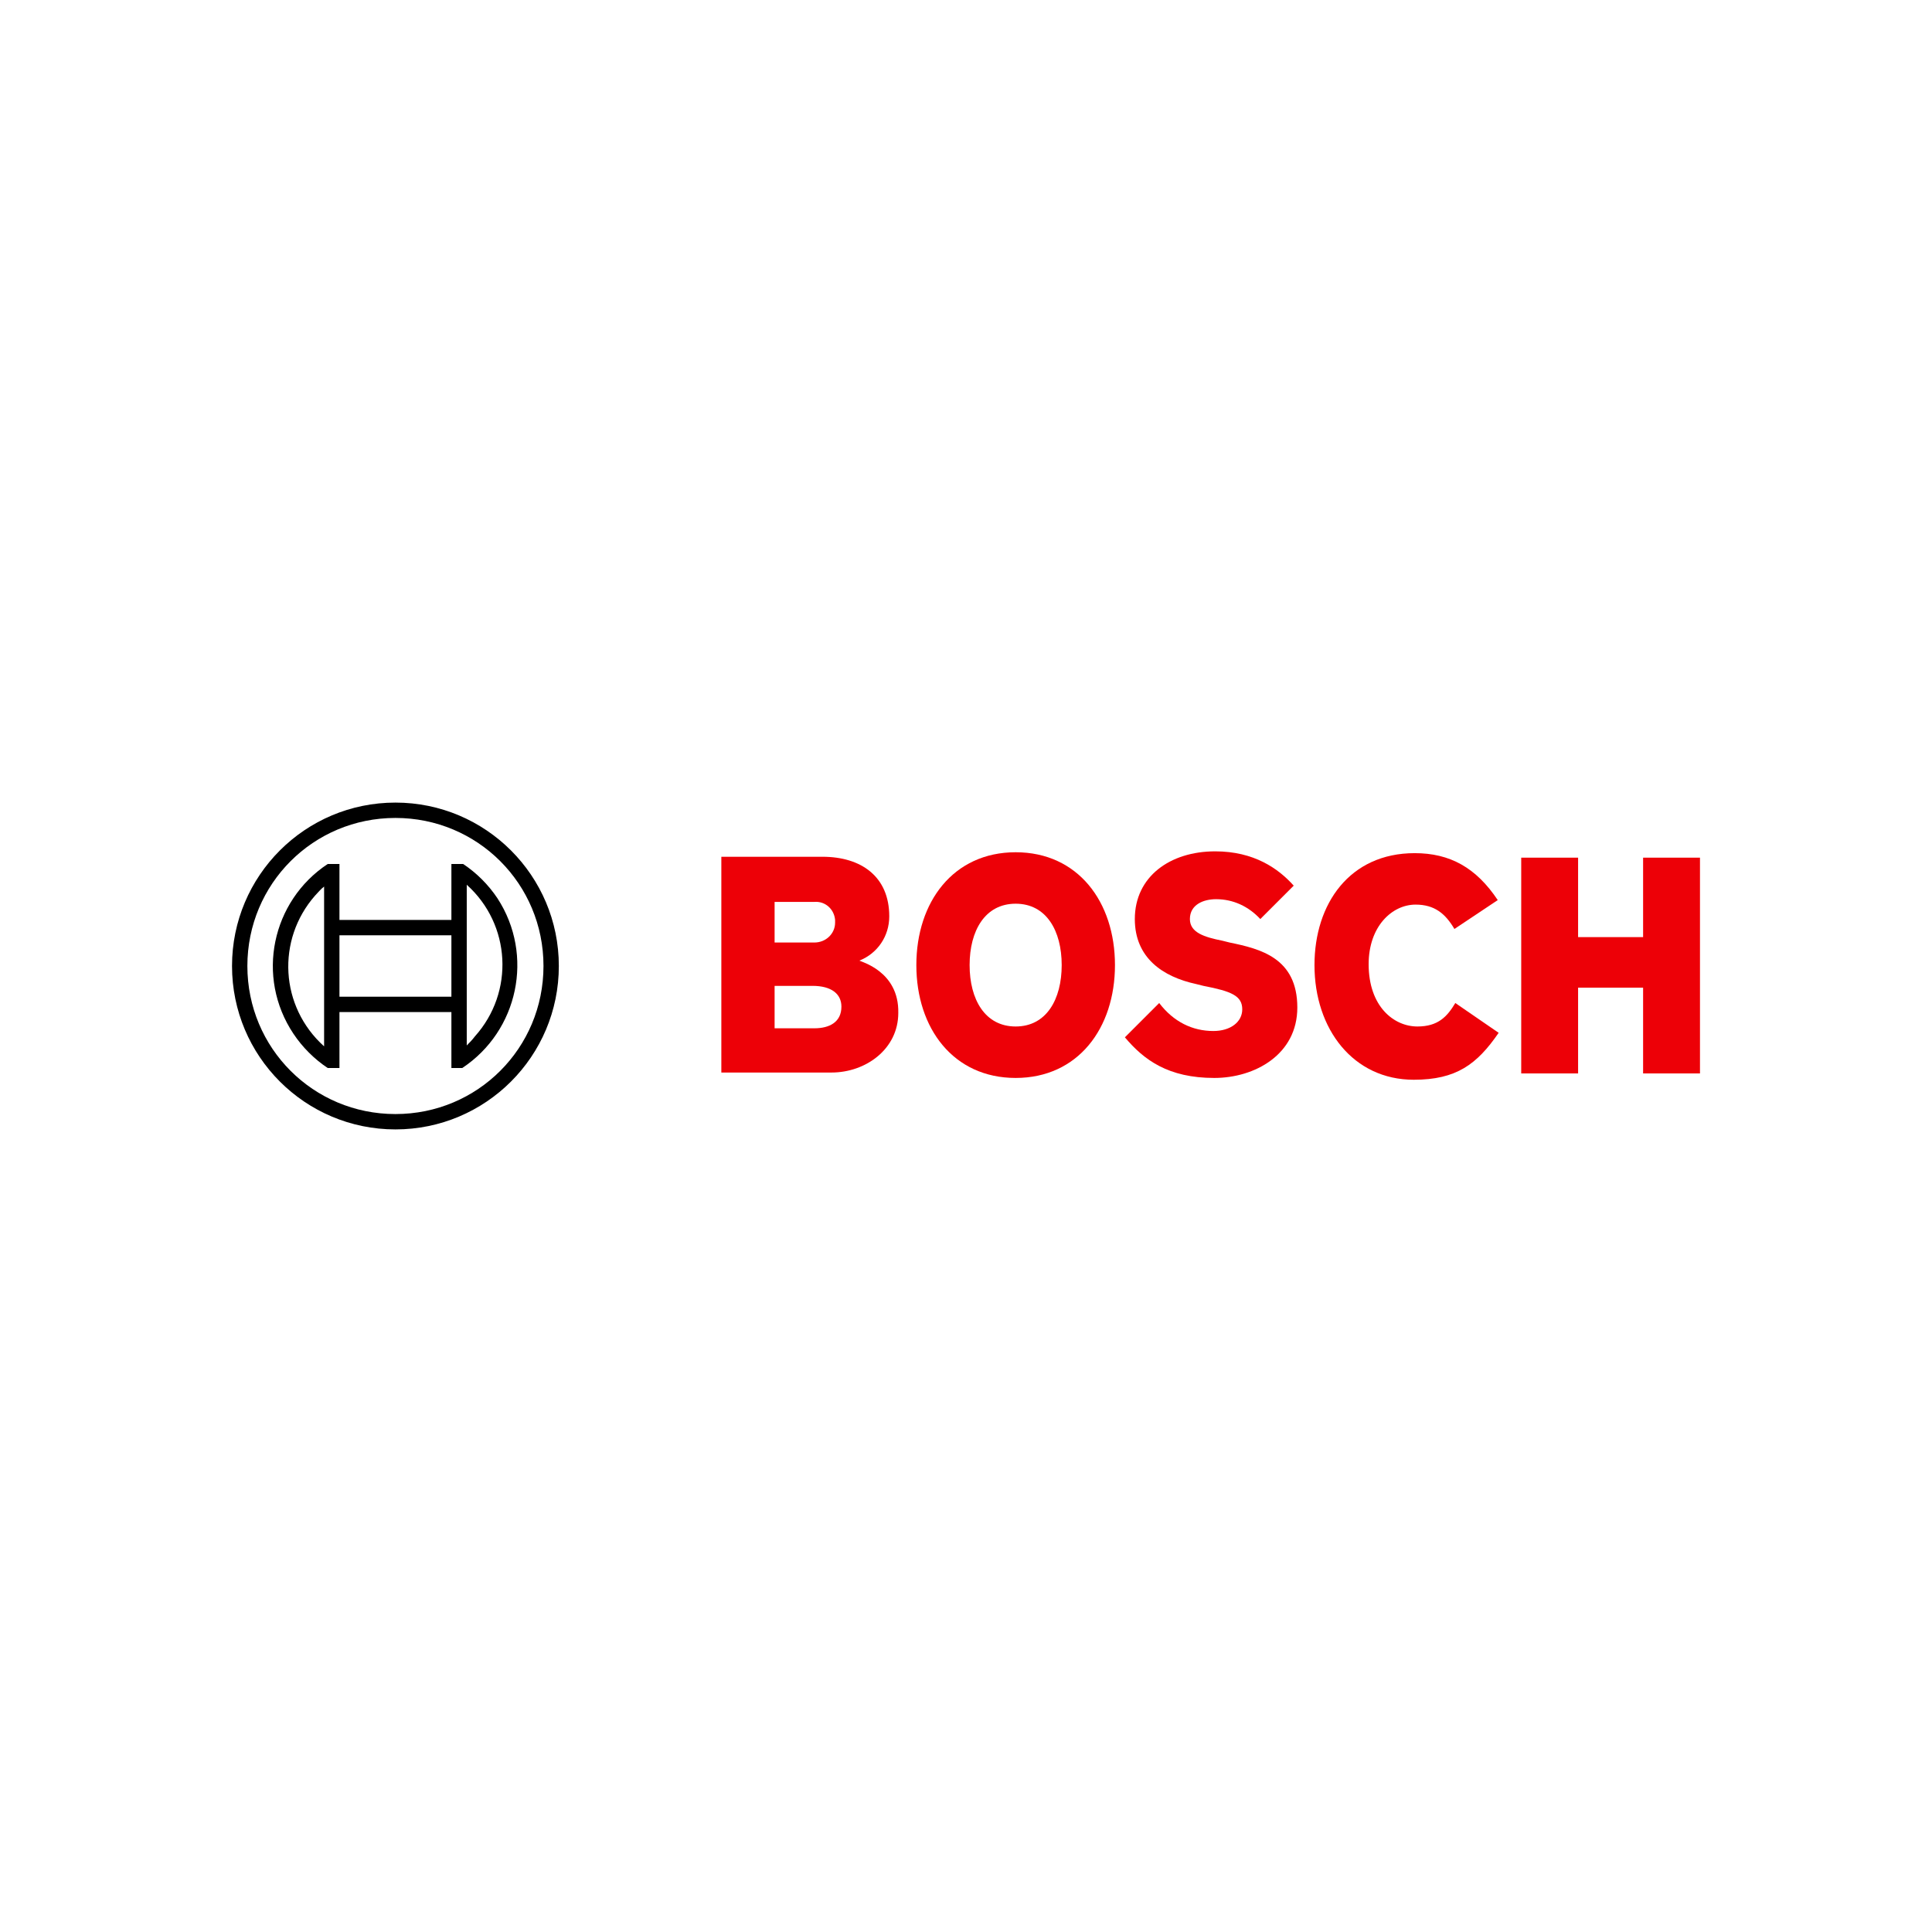 <?xml version="1.0" encoding="utf-8"?>
<!-- Generator: Adobe Illustrator 25.1.0, SVG Export Plug-In . SVG Version: 6.00 Build 0)  -->
<svg version="1.1" id="Layer_1" xmlns="http://www.w3.org/2000/svg" xmlns:xlink="http://www.w3.org/1999/xlink" x="0px" y="0px"
	 viewBox="0 0 214 214" style="enable-background:new 0 0 214 214;" xml:space="preserve">
<style type="text/css">
	.st0{fill-rule:evenodd;clip-rule:evenodd;fill:#ED0007;}
</style>
<desc>Created with Sketch.</desc>
<g>
	<g id="logotype">
		<path id="logotype-b-47" class="st0" d="M95.2,106.4c2-0.8,3.3-2.7,3.3-4.9c0-4.4-3.1-6.6-7.4-6.6H79.9v23.9h12.2
			c3.8,0,7.4-2.6,7.4-6.6C99.6,107.5,95.2,106.5,95.2,106.4z M85.8,99.9h4.4c1.2-0.1,2.2,0.8,2.3,2c0,0,0,0,0,0c0,0.1,0,0.2,0,0.3
			c0,1.2-1,2.2-2.3,2.2h-4.4L85.8,99.9z M90.2,113.9h-4.4v-4.7h4.2c2.1,0,3.2,0.9,3.2,2.3C93.2,113.2,91.9,113.9,90.2,113.9z"/>
		<path id="logotype-o-47" class="st0" d="M112.5,94.4c-6.9,0-11,5.5-11,12.5s4.1,12.5,11,12.5s11-5.5,11-12.5
			S119.4,94.4,112.5,94.4z M112.5,113.7c-3.4,0-5.1-3-5.1-6.8c0-3.8,1.7-6.8,5.1-6.8s5.1,3,5.1,6.8
			C117.6,110.7,115.9,113.7,112.5,113.7z"/>
		<path id="logotype-s-47" class="st0" d="M136.2,104.4l-0.8-0.2c-2-0.4-3.6-0.9-3.6-2.4c0-1.6,1.5-2.2,2.9-2.2
			c1.9,0,3.6,0.8,4.9,2.2l3.7-3.7c-1.7-1.9-4.4-3.8-8.7-3.8c-5,0-8.9,2.8-8.9,7.5c0,4.3,3.1,6.4,6.8,7.2l0.8,0.2
			c3.1,0.6,4.3,1.1,4.3,2.6c0,1.4-1.3,2.4-3.2,2.4c-2.3,0-4.4-1-6-3.1l-3.8,3.8c2.1,2.5,4.8,4.5,9.9,4.5c4.5,0,9.2-2.6,9.2-7.8
			C143.7,106.1,139.6,105.1,136.2,104.4z"/>
		<path id="logotype-c-47" class="st0" d="M157,113.7c-2.6,0-5.4-2.2-5.4-6.9c0-4.2,2.6-6.6,5.2-6.6c2.1,0,3.3,1,4.3,2.7l4.8-3.2
			c-2.4-3.6-5.3-5.2-9.2-5.2c-7.2,0-11.1,5.6-11.1,12.4c0,7.1,4.3,12.7,11,12.7c4.7,0,7-1.7,9.4-5.2l-4.8-3.3
			C160.3,112.6,159.3,113.7,157,113.7z"/>
		<polygon id="logotype-h-47" class="st0" points="182,95 182,103.8 174.8,103.8 174.8,95 168.5,95 168.5,118.9 174.8,118.9 
			174.8,109.4 182,109.4 182,118.9 188.3,118.9 188.3,95 		"/>
	</g>
	<g id="symbol">
		<path d="M43.8,88.9c-10,0-18.1,8.1-18.1,18.1s8.1,18.1,18.1,18.1S61.9,117,61.9,107S53.8,88.9,43.8,88.9
			C43.8,88.9,43.8,88.9,43.8,88.9z M43.8,123.4c-9.1,0-16.4-7.3-16.4-16.4s7.3-16.4,16.4-16.4s16.4,7.3,16.4,16.4
			C60.2,116.1,52.9,123.4,43.8,123.4z"/>
		<path d="M51.3,95.7H50v6.2H37.6v-6.2h-1.3c-6.2,4.1-8,12.5-3.8,18.8c1,1.5,2.3,2.8,3.8,3.8h1.3v-6.2H50v6.2h1.2
			c6.2-4.1,8-12.5,3.9-18.8C54.1,98,52.8,96.7,51.3,95.7L51.3,95.7z M35.9,115.9c-4.9-4.4-5.3-11.8-1-16.7c0,0,0,0,0,0
			c0.3-0.3,0.6-0.7,1-1V115.9z M50,110.4H37.6v-6.8H50V110.4z M51.7,115.8v-3.8l0,0v-10.2l0,0v-3.8c4.9,4.4,5.3,11.9,0.9,16.8
			c0,0,0,0,0,0C52.3,115.2,52,115.5,51.7,115.8L51.7,115.8z"/>
	</g>
</g>
</svg>
